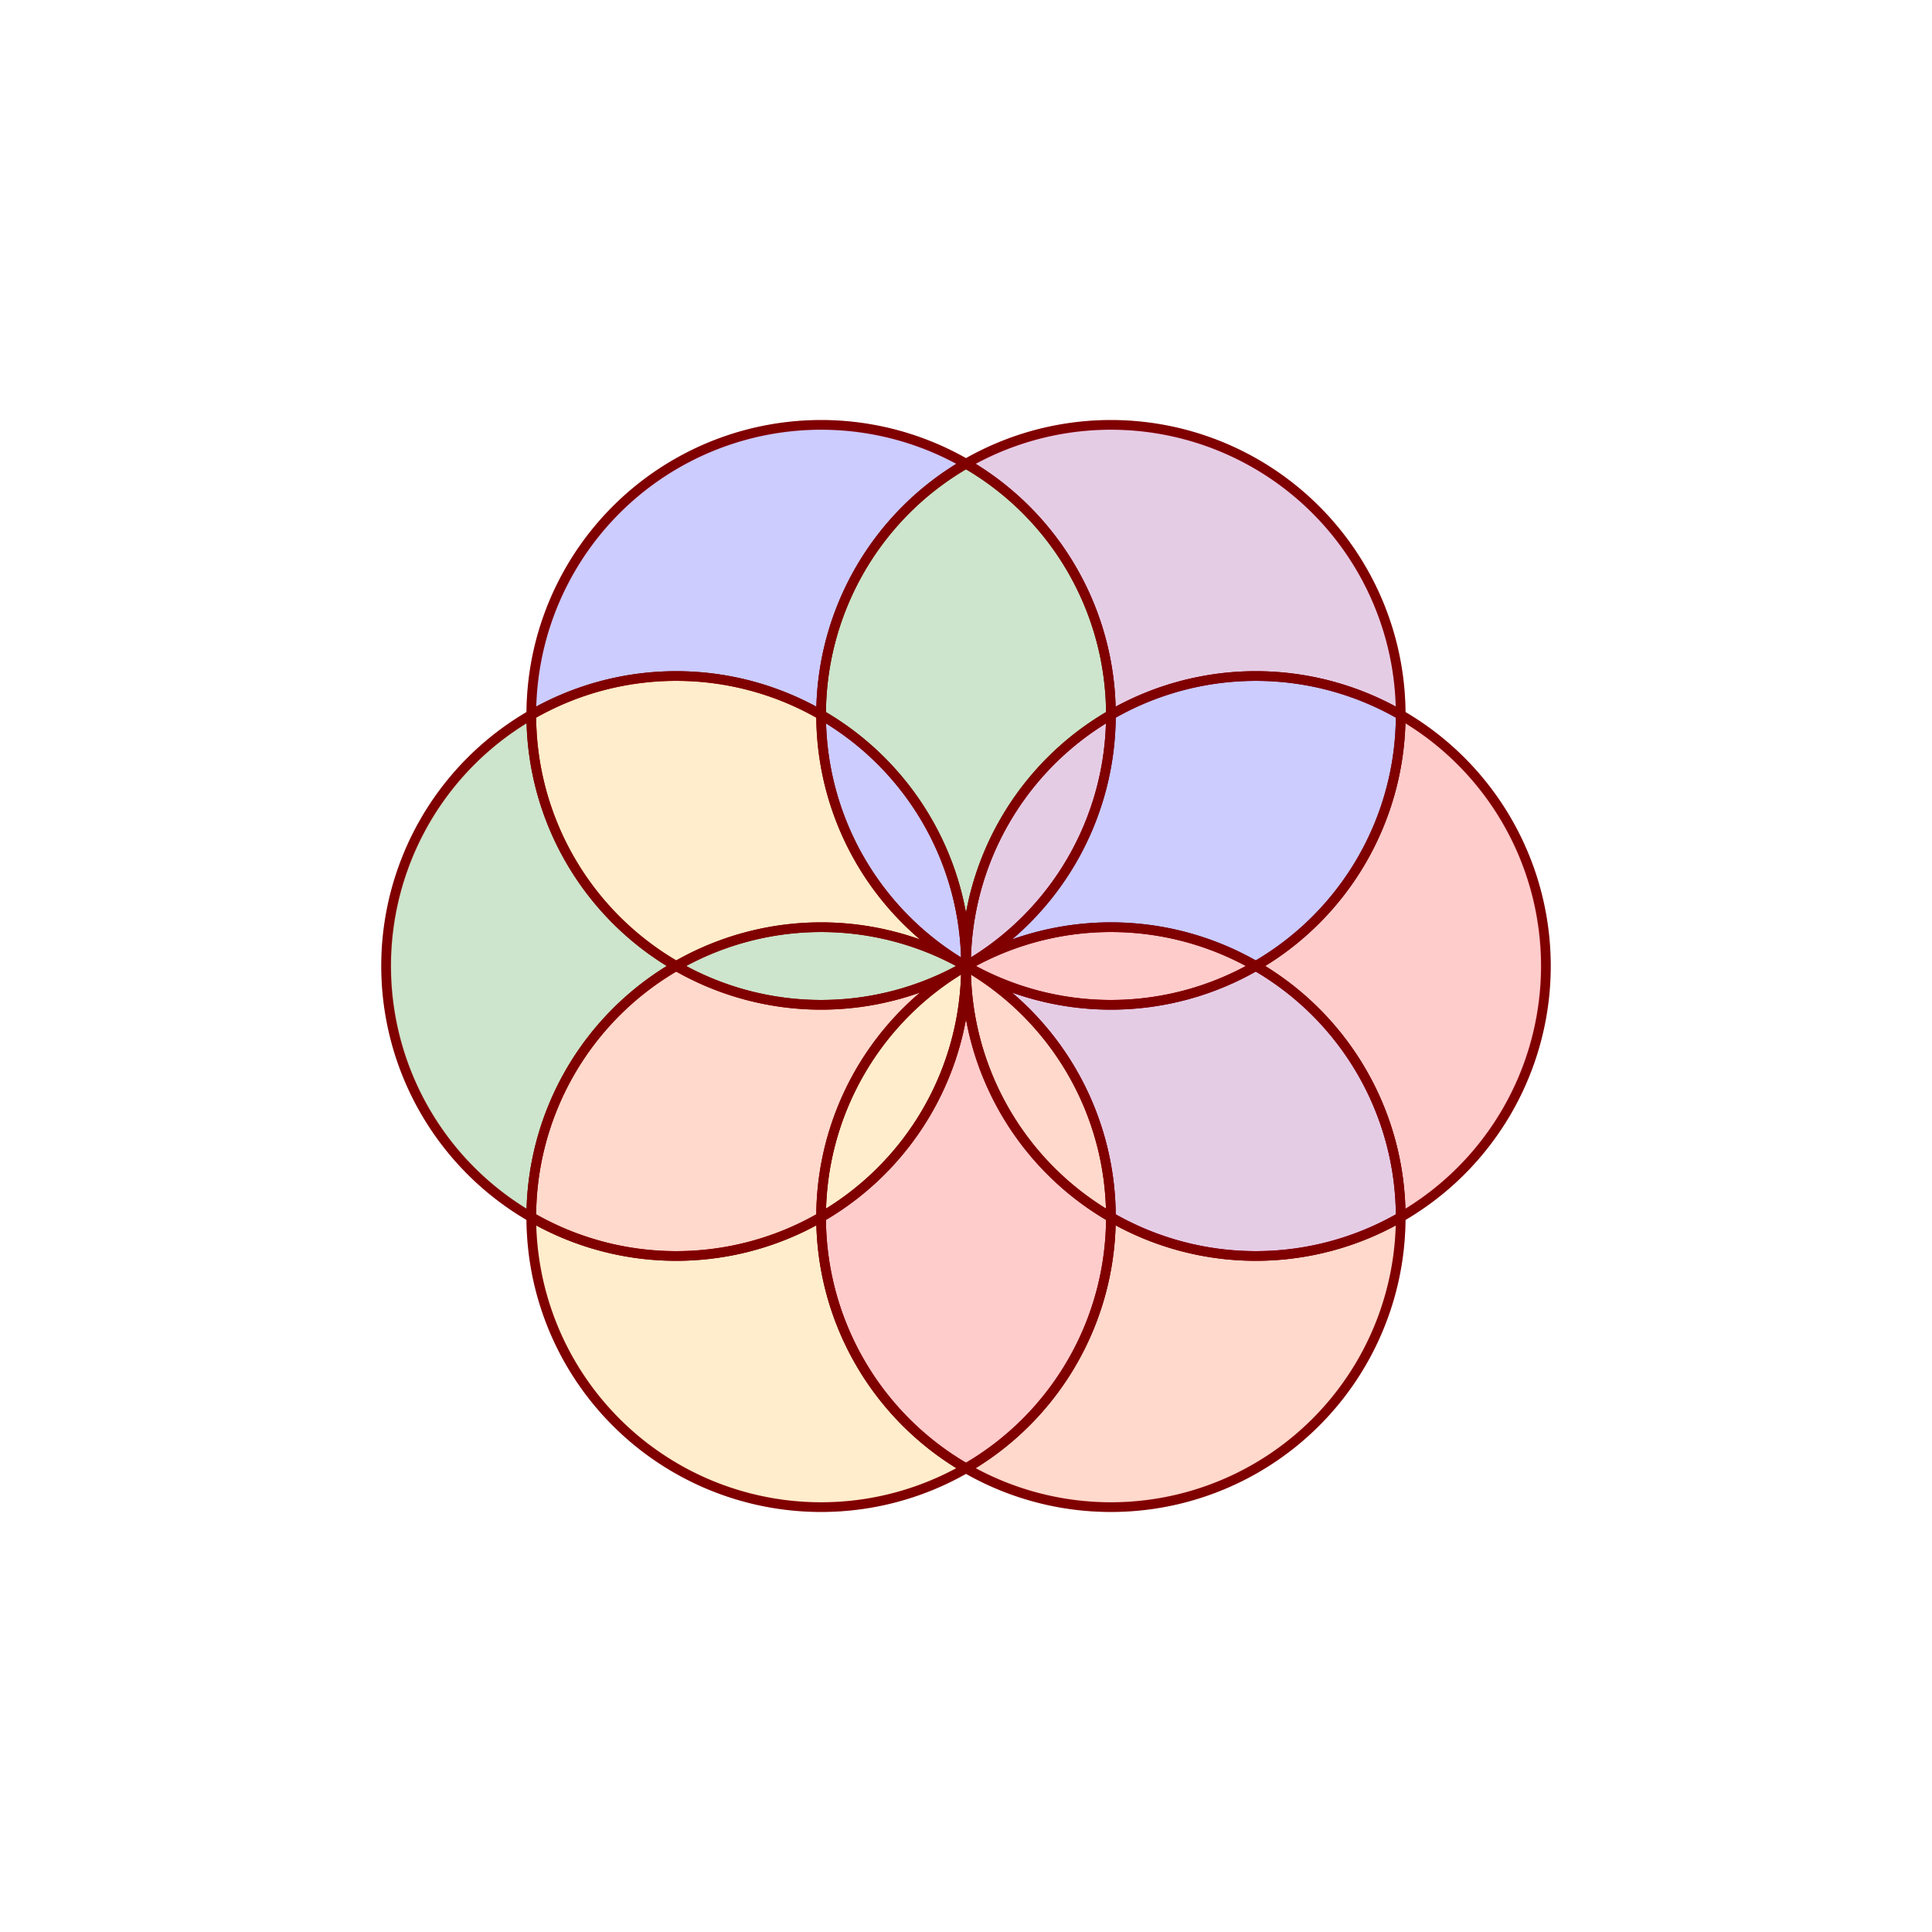 <?xml version='1.0' encoding='utf-8'?>
<svg version='1.1' width='400' height='400' viewBox='-100,-100 200,200' xmlns='http://www.w3.org/2000/svg' xmlns:xlink='http://www.w3.org/1999/xlink'>
	<title>rosace</title>
<style type='text/css'><![CDATA[
	svg { border: solid 4px red; }
	OLD {
		fill: red;
		transform-origin: center;
	}
	circle {
		r: 30px;
	}
	* {
		stroke-width: 1px;
		stroke: maroon;
		fill: pink;
		fill-opacity: 0.2;
	}
	g#rosace >* {
		stroke: pink;
		fill: none;
	}
	.a { fill: red; }
	.b { fill: orangered; }
	.c { fill: orange; }
	.d { fill: green; }
	.e { fill: blue; }
	.f { fill: purple; }
	/*
	.devt.a, .devt.d, .fond.a, .fond.d { fill: red; }
	.devt.b, .devt.e, .fond.b, .fond.e { fill: blue; }
	.devt.c, .devt.f, .fond.c, .fond.f { fill: orange; }
	.mlie.a, .mlie.d { fill: green; }
	.mlie.b, .mlie.e { fill: orangered; }
	.mlie.c, .mlie.f { fill: purple; }
	*/
]]></style><defs>
	<circle class='fond d' cx='-15' cy='26'/>
	<circle class='fond e' cx='15' cy='-26'/>
	<circle class='fond a' cx='-15' cy='-26'/>
</defs>
<g id='rosace'>
	<circle class='fond a' cx='30' cy='0'/>
	<circle class='fond b' cx='15' cy='26'/>
	<circle class='fond c' cx='-15' cy='26'/>
	<circle class='fond d' cx='-30' cy='0'/>
	<circle class='fond e' cx='-15' cy='-26'/>
	<circle class='fond f' cx='15' cy='-26'/>
</g>
	<path class='devt a' d='m 0,0	a 30,30 0 0,0 30,0		a 30,30 0 0,0 -30,0'/>
	<path class='devt b' d='m 0,0	a 30,30 0 0,0 15,26		a 30,30 0 0,0 -15,-26'/>
	<path class='devt c' d='m 0,0	a 30,30 0 0,0 -15,26	a 30,30 0 0,0 15,-26'/>
	<path class='devt d' d='m 0,0	a 30,30 0 0,0 -30,0		a 30,30 0 0,0 30,0'/>
	<path class='devt e' d='m 0,0	a 30,30 0 0,0 -15,-26	a 30,30 0 0,0 15,26'/>
	<path class='devt f' d='m 0,0	a 30,30 0 0,0 15,-26	a 30,30 0 0,0 -15,26'/>
	<path class='extr a' d='m 45,26	a 30,30 0 0,0 0,-52		a 30,30 0 0,1 -15,26	a 30,30 0 0,1 15,26'/>
	<path class='extr b' d='m 0,52	a 30,30 0 0,0 45,-26	a 30,30 0 0,1 -30,0		a 30,30 0 0,1 -15,26'/>
	<path class='extr c' d='m 0,52	a 30,30 0 0,1 -45,-26	a 30,30 0 0,0 30,0		a 30,30 0 0,0 15,26'/>
	<path class='extr d' d='m -45,26	a 30,30 0 0,1 0,-52	a 30,30 0 0,0 15,26		a 30,30 0 0,0 -15,26'/>
	<path class='extr e' d='m 0,-52	a 30,30 0 0,0 -45,26	a 30,30 0 0,1 30,0		a 30,30 0 0,1 15,-26'/>
	<path class='extr f' d='m 0,-52	a 30,30 0 0,1 45,26		a 30,30 0 0,0 -30,0		a 30,30 0 0,0 -15,-26'/>
	<path class='mili a' d='m 0,0	a 30,30 0 0,0 15,26		a 30,30 0 0,1 -15,26	a 30,30 0 0,1 -15,-26	a 30,30 0 0,0 15,-26'/>
	<path class='mili b' d='m 0,0	a 30,30 0 0,0 -15,26	a 30,30 0 0,1 -30,0		a 30,30 0 0,1 15,-26	a 30,30 0 0,0 30,0'/>
	<path class='mili c' d='m 0,0	a 30,30 0 0,1 -15,-26	a 30,30 0 0,0 -30,0		a 30,30 0 0,0 15,26		a 30,30 0 0,1 30,0'/>
	<path class='mili d' d='m 0,0	a 30,30 0 0,1 15,-26	a 30,30 0 0,0 -15,-26	a 30,30 0 0,0 -15,26	a 30,30 0 0,1 15,26'/>
	<path class='mili f' d='m 0,0	a 30,30 0 0,1 15,26		a 30,30 0 0,0 30,0		a 30,30 0 0,0 -15,-26	a 30,30 0 0,1 -30,0'/>
	<path class='mili e' d='m 0,0	a 30,30 0 0,0 15,-26	a 30,30 0 0,1 30,0		a 30,30 0 0,1 -15,26	a 30,30 0 0,0 -30,0'/>
</svg>
